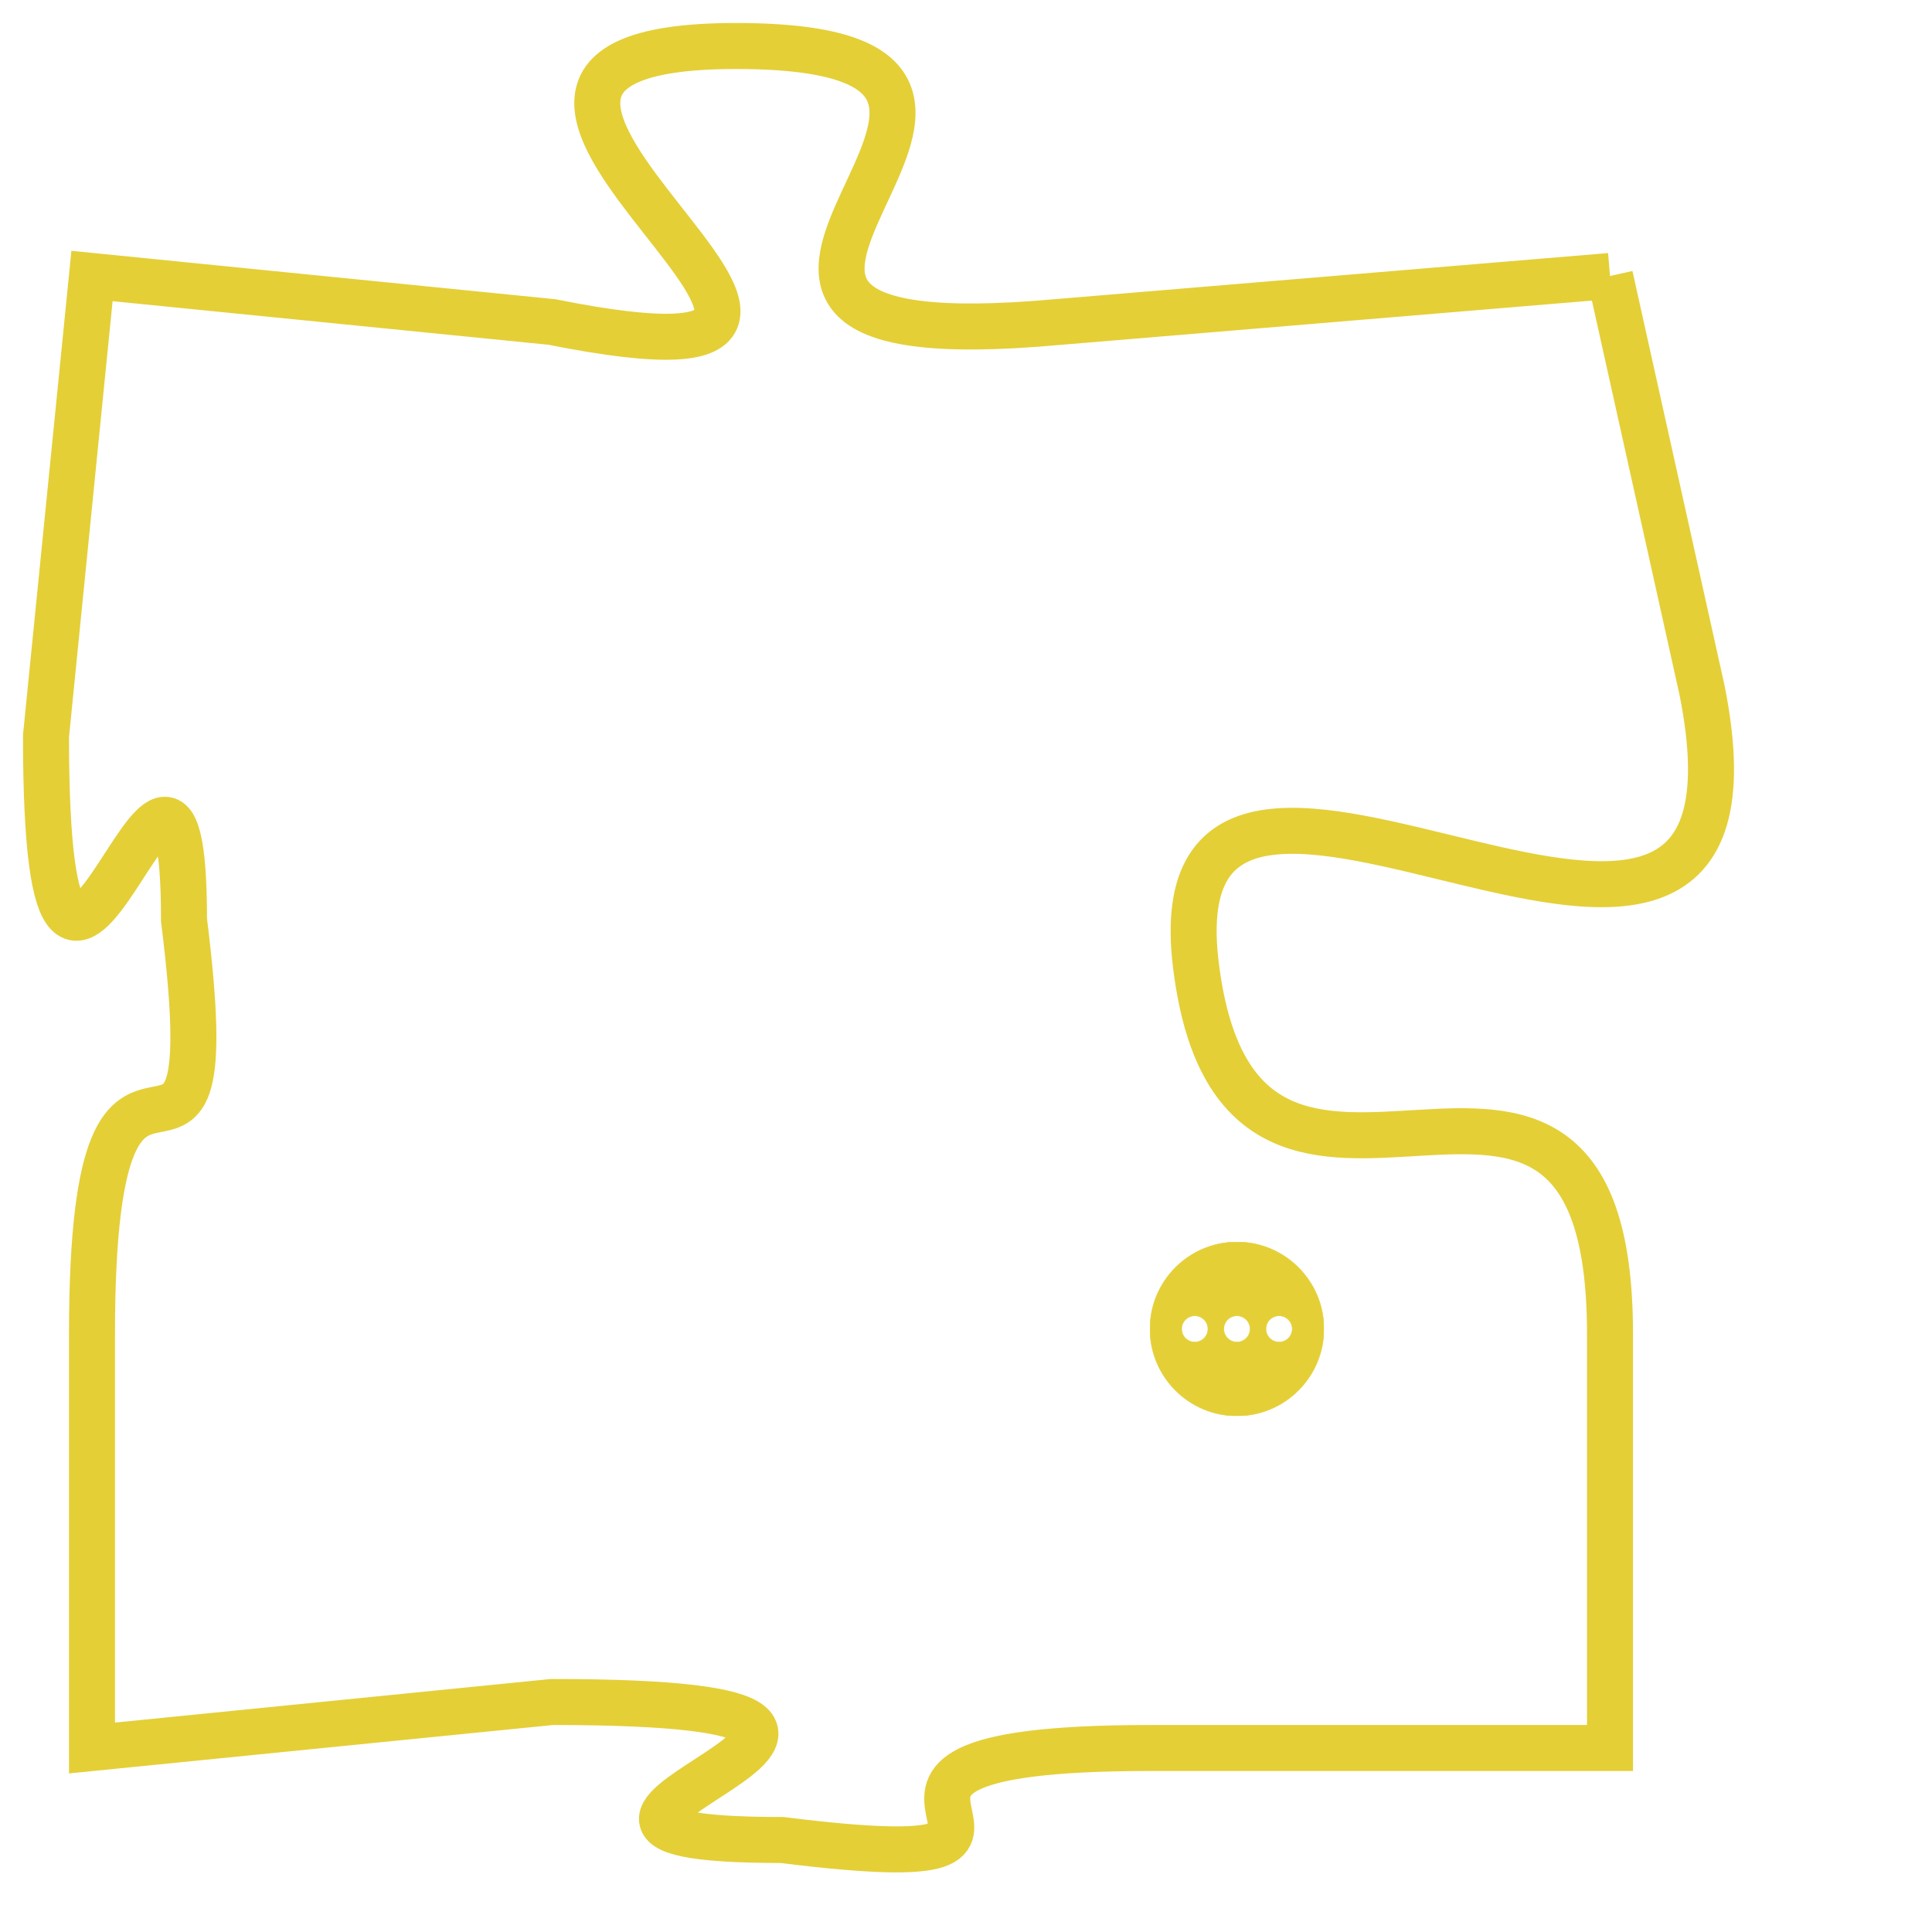 <svg version="1.1" xmlns="http://www.w3.org/2000/svg" xmlns:xlink="http://www.w3.org/1999/xlink" fill="transparent" x="0" y="0" width="350" height="350" preserveAspectRatio="xMinYMin slice"><style type="text/css">.links{fill:transparent;stroke: #E4CF37;}.links:hover{fill:#63D272; opacity:0.4;}</style><defs><g id="allt"><path id="t6752" d="M4059,1632 L4047,1633 C4036,1634 4049,1627 4040,1627 C4031,1627 4046,1635 4036,1633 L4026,1632 4026,1632 L4025,1642 C4025,1652 4028,1639 4028,1646 C4029,1654 4026,1646 4026,1655 L4026,1664 4026,1664 L4036,1663 C4047,1663 4033,1666 4041,1666 C4049,1667 4040,1664 4049,1664 L4059,1664 4059,1664 L4059,1655 C4059,1646 4051,1655 4050,1647 C4049,1639 4063,1651 4061,1641 L4059,1632"/></g><clipPath id="c" clipRule="evenodd" fill="transparent"><use href="#t6752"/></clipPath></defs><svg viewBox="4024 1626 40 42" preserveAspectRatio="xMinYMin meet"><svg width="4380" height="2430"><g><image crossorigin="anonymous" x="0" y="0" href="https://nftpuzzle.license-token.com/assets/completepuzzle.svg" width="100%" height="100%" /><g class="links"><use href="#t6752"/></g></g></svg><svg x="4049" y="1653" height="9%" width="9%" viewBox="0 0 330 330"><g><a xlink:href="https://nftpuzzle.license-token.com/" class="links"><title>See the most innovative NFT based token software licensing project</title><path fill="#E4CF37" id="more" d="M165,0C74.019,0,0,74.019,0,165s74.019,165,165,165s165-74.019,165-165S255.981,0,165,0z M85,190 c-13.785,0-25-11.215-25-25s11.215-25,25-25s25,11.215,25,25S98.785,190,85,190z M165,190c-13.785,0-25-11.215-25-25 s11.215-25,25-25s25,11.215,25,25S178.785,190,165,190z M245,190c-13.785,0-25-11.215-25-25s11.215-25,25-25 c13.785,0,25,11.215,25,25S258.785,190,245,190z"></path></a></g></svg></svg></svg>